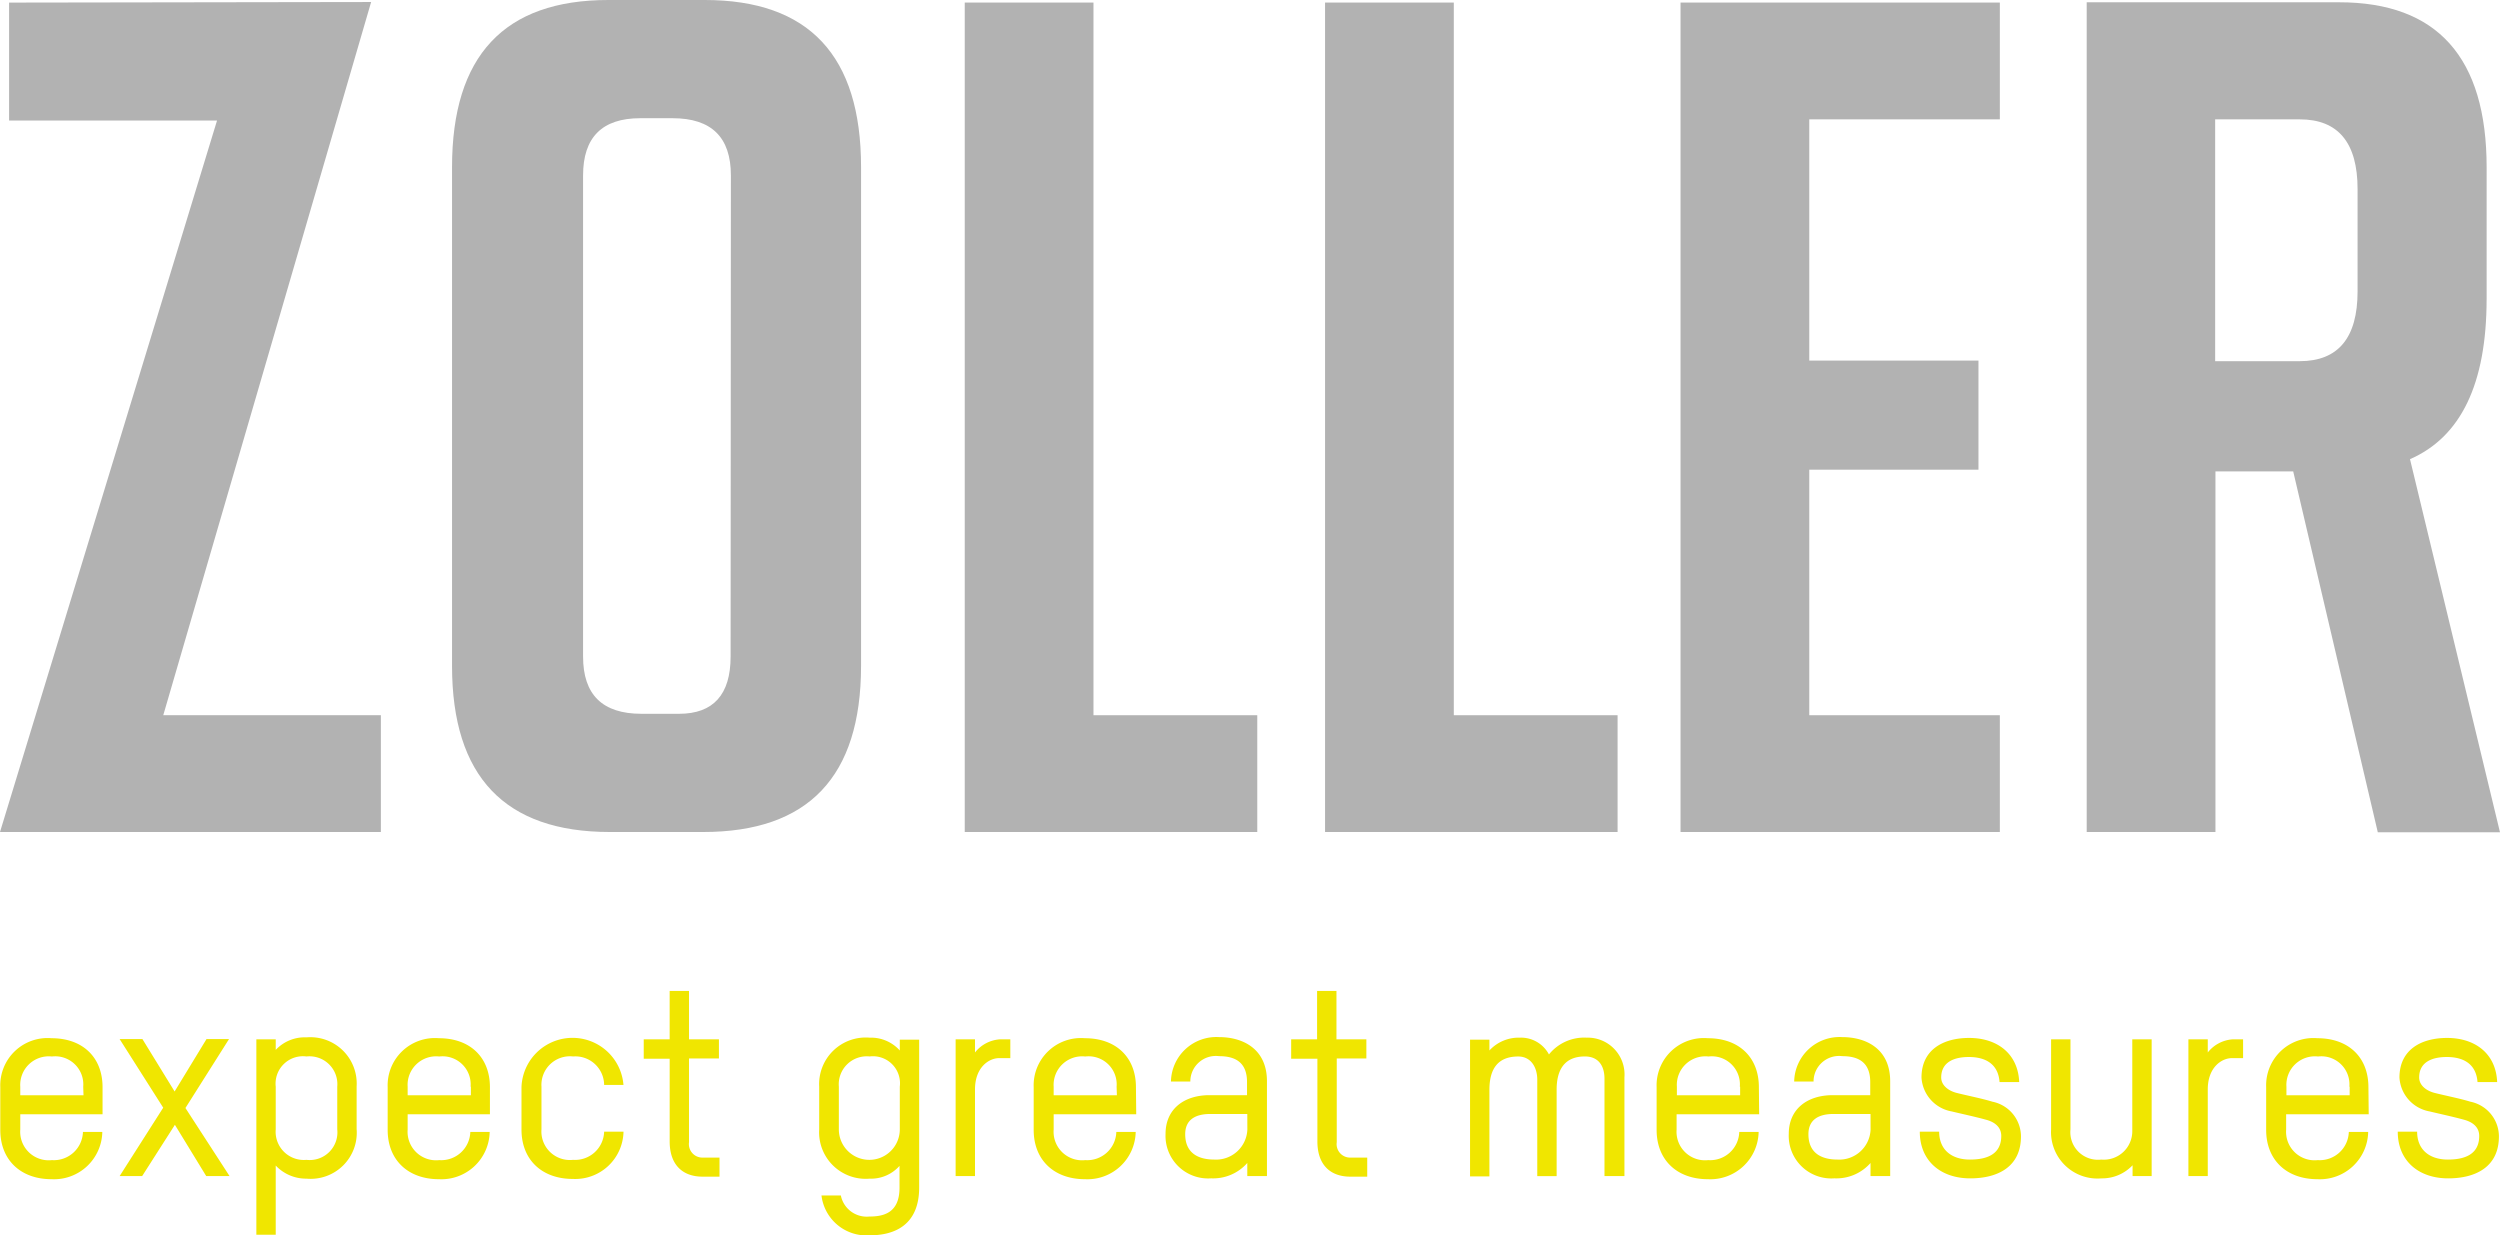<svg id="EN" xmlns="http://www.w3.org/2000/svg" width="226.636" height="111.988" viewBox="0 0 226.636 111.988">
  <g id="Gruppe_3322" data-name="Gruppe 3322" transform="translate(0 0)">
    <path id="Pfad_6020" data-name="Pfad 6020" d="M472.4,132.7v75.193h26.519V197.306H484.071V132.7Z" transform="translate(-384.942 -132.468)" fill="#b2b2b2"/>
    <path id="Pfad_6021" data-name="Pfad 6021" d="M598.9,132.7v75.193h26.519V197.306H610.571V132.7Z" transform="translate(-478.778 -132.468)" fill="#b2b2b2"/>
    <path id="Pfad_6022" data-name="Pfad 6022" d="M723.7,132.7v75.193h28.946V197.306H735.371V175.047h15.338v-9.89H735.371V143.287h17.275V132.7Z" transform="translate(-571.352 -132.468)" fill="#b2b2b2"/>
    <g id="Gruppe_3319" data-name="Gruppe 3319" transform="translate(189.169 0.207)">
      <path id="Pfad_6023" data-name="Pfad 6023" d="M890.856,158.809c0,4.209-1.756,6.326-5.242,6.326h-7.669V143.213h7.669c3.486,0,5.242,2.117,5.242,6.326Zm11.7.723V147.577c0-9.967-4.467-14.977-13.376-14.977H866.3v75.218h11.671v-32.69h7.049l7.669,32.716h11.077l-8.159-33.826q6.933-3.021,6.946-14.486" transform="translate(-866.3 -132.6)" fill="#b2b2b2"/>
    </g>
    <path id="Pfad_6024" data-name="Pfad 6024" d="M133.7,207.744l19.676-64.5h-18.85v-10.69l32.819-.052L148.5,197.157h19.728v10.587Z" transform="translate(-133.7 -132.319)" fill="#b2b2b2"/>
    <g id="Gruppe_3320" data-name="Gruppe 3320" transform="translate(40.979 0)">
      <path id="Pfad_6025" data-name="Pfad 6025" d="M317.654,191.319c0,3.46-1.575,5.19-4.674,5.19h-3.408c-3.538,0-5.293-1.73-5.293-5.19V147.706q0-5.19,5.19-5.19h2.918c3.538,0,5.293,1.73,5.293,5.19l-.026,43.613Zm11.826.878V146.957c0-10.122-4.725-15.157-14.176-15.157h-8.728q-14.176,0-14.176,15.157v45.214c0,10.019,4.777,15.054,14.305,15.054h8.469q14.292,0,14.305-15.028" transform="translate(-292.4 -131.8)" fill="#b2b2b2"/>
    </g>
    <g id="Gruppe_3321" data-name="Gruppe 3321" transform="translate(0.026 89.833)">
      <path id="Pfad_6026" data-name="Pfad 6026" d="M143.1,503.194h-7.488v1.394a2.584,2.584,0,0,0,2.866,2.763,2.638,2.638,0,0,0,2.815-2.556h1.756a4.379,4.379,0,0,1-4.6,4.286c-2.789,0-4.648-1.73-4.648-4.467v-3.873a4.286,4.286,0,0,1,4.648-4.441c2.789,0,4.622,1.7,4.622,4.441v2.453Zm-1.782-2.5a2.547,2.547,0,0,0-2.84-2.737,2.587,2.587,0,0,0-2.866,2.737v.775h5.732l-.026-.775Z" transform="translate(-133.8 -492.014)" fill="#f0e600"/>
      <path id="Pfad_6027" data-name="Pfad 6027" d="M183.55,509.02l-2.84-4.648-2.969,4.648H175.7l3.951-6.2L175.7,496.6h2.066l2.918,4.751,2.892-4.751h2.04l-3.951,6.249,4,6.171Z" transform="translate(-164.881 -492.236)" fill="#f0e600"/>
      <path id="Pfad_6028" data-name="Pfad 6028" d="M228.245,508.808a3.78,3.78,0,0,1-2.789-1.188v6.275H223.7V496.181h1.756v.955A3.592,3.592,0,0,1,228.245,496a4.2,4.2,0,0,1,4.545,4.441v3.873A4.179,4.179,0,0,1,228.245,508.808Zm2.789-8.34a2.527,2.527,0,0,0-2.789-2.737,2.483,2.483,0,0,0-2.789,2.737v3.873a2.558,2.558,0,0,0,2.789,2.763,2.51,2.51,0,0,0,2.789-2.763Z" transform="translate(-200.486 -491.791)" fill="#f0e600"/>
      <path id="Pfad_6029" data-name="Pfad 6029" d="M279.1,503.194h-7.488v1.394a2.584,2.584,0,0,0,2.866,2.763,2.638,2.638,0,0,0,2.815-2.556h1.756a4.379,4.379,0,0,1-4.6,4.286c-2.789,0-4.648-1.73-4.648-4.467v-3.873a4.286,4.286,0,0,1,4.648-4.441c2.789,0,4.622,1.7,4.622,4.441v2.453Zm-1.782-2.5a2.547,2.547,0,0,0-2.84-2.737,2.587,2.587,0,0,0-2.866,2.737v.775h5.732v-.775Z" transform="translate(-234.683 -492.014)" fill="#f0e600"/>
      <path id="Pfad_6030" data-name="Pfad 6030" d="M326.044,500.46h-1.756a2.614,2.614,0,0,0-2.815-2.582,2.587,2.587,0,0,0-2.866,2.737v3.873a2.584,2.584,0,0,0,2.866,2.763,2.638,2.638,0,0,0,2.815-2.556h1.756a4.379,4.379,0,0,1-4.6,4.286c-2.789,0-4.648-1.73-4.648-4.467V500.64a4.631,4.631,0,0,1,9.244-.181Z" transform="translate(-269.546 -491.939)" fill="#f0e600"/>
      <path id="Pfad_6031" data-name="Pfad 6031" d="M359.7,484.09h2.35V479.7h1.756v4.39h2.711v1.73h-2.711v7.592a1.223,1.223,0,0,0,1.291,1.394h1.472v1.73h-1.549c-1.653,0-2.969-.93-2.969-3.2v-7.488H359.7Z" transform="translate(-301.369 -479.7)" fill="#f0e600"/>
      <path id="Pfad_6032" data-name="Pfad 6032" d="M428.608,507.694a3.449,3.449,0,0,1-2.737,1.188,4.217,4.217,0,0,1-4.57-4.467v-3.873a4.224,4.224,0,0,1,4.57-4.441,3.515,3.515,0,0,1,2.737,1.162v-.981h1.756v13.4c0,3.383-2.195,4.338-4.493,4.338a4.112,4.112,0,0,1-4.364-3.615h1.756a2.39,2.39,0,0,0,2.582,1.911c1.239,0,2.737-.284,2.737-2.608v-2.014Zm0-7.153a2.452,2.452,0,0,0-2.737-2.737,2.539,2.539,0,0,0-2.789,2.737v3.873a2.763,2.763,0,1,0,5.526,0Z" transform="translate(-347.063 -491.865)" fill="#f0e600"/>
      <path id="Pfad_6033" data-name="Pfad 6033" d="M473.151,498.4c-.93,0-2.195.826-2.195,2.84v7.85H469.2V496.7h1.756v1.188a3.145,3.145,0,0,1,2.221-1.188h.981v1.7Z" transform="translate(-382.594 -492.31)" fill="#f0e600"/>
      <path id="Pfad_6034" data-name="Pfad 6034" d="M505.9,503.194h-7.488v1.394a2.584,2.584,0,0,0,2.866,2.763,2.638,2.638,0,0,0,2.815-2.556h1.756a4.379,4.379,0,0,1-4.6,4.286c-2.789,0-4.648-1.73-4.648-4.467v-3.873a4.286,4.286,0,0,1,4.648-4.441c2.789,0,4.622,1.7,4.622,4.441l.026,2.453Zm-1.782-2.5a2.547,2.547,0,0,0-2.84-2.737,2.587,2.587,0,0,0-2.866,2.737v.775h5.732l-.026-.775Z" transform="translate(-402.919 -492.014)" fill="#f0e600"/>
      <path id="Pfad_6035" data-name="Pfad 6035" d="M552.067,508.5h-1.756v-1.188a4.121,4.121,0,0,1-3.279,1.394,3.861,3.861,0,0,1-4.132-4.028c0-2.3,1.73-3.512,3.977-3.512h3.409V499.98c0-1.808-1.085-2.35-2.531-2.35a2.313,2.313,0,0,0-2.608,2.3h-1.756a4.115,4.115,0,0,1,4.364-4.028c2.117,0,4.338,1.033,4.338,4v8.6Zm-1.756-5.629h-3.357c-1.343,0-2.272.517-2.272,1.833,0,1.833,1.343,2.3,2.634,2.3a2.839,2.839,0,0,0,3-2.711Z" transform="translate(-437.264 -491.717)" fill="#f0e600"/>
      <path id="Pfad_6036" data-name="Pfad 6036" d="M587,484.09h2.35V479.7h1.756v4.39h2.711v1.73h-2.685v7.592a1.223,1.223,0,0,0,1.291,1.394h1.472v1.73h-1.549c-1.653,0-2.969-.93-2.969-3.2v-7.488H587Z" transform="translate(-469.976 -479.7)" fill="#f0e600"/>
      <path id="Pfad_6037" data-name="Pfad 6037" d="M663.744,508.649h-1.756v-8.831c0-1.059-.465-2.014-1.782-2.014-1.782,0-2.556,1.136-2.556,3v7.85h-1.756V499.9c0-1.033-.516-2.092-1.73-2.092-1.833,0-2.608,1.11-2.608,3.021v7.85H649.8V496.281h1.756v.981a3.612,3.612,0,0,1,2.763-1.162,2.868,2.868,0,0,1,2.634,1.523,4.1,4.1,0,0,1,3.409-1.523,3.338,3.338,0,0,1,3.434,3.589v8.96Z" transform="translate(-516.56 -491.865)" fill="#f0e600"/>
      <path id="Pfad_6038" data-name="Pfad 6038" d="M724.6,503.194h-7.488v1.394a2.584,2.584,0,0,0,2.866,2.763,2.638,2.638,0,0,0,2.815-2.556h1.756a4.379,4.379,0,0,1-4.6,4.286c-2.789,0-4.648-1.73-4.648-4.467v-3.873a4.286,4.286,0,0,1,4.648-4.441c2.789,0,4.622,1.7,4.622,4.441l.026,2.453Zm-1.756-2.5a2.547,2.547,0,0,0-2.84-2.737,2.587,2.587,0,0,0-2.866,2.737v.775h5.733v-.775Z" transform="translate(-565.147 -492.014)" fill="#f0e600"/>
      <path id="Pfad_6039" data-name="Pfad 6039" d="M770.867,508.5h-1.756v-1.188a4.121,4.121,0,0,1-3.279,1.394,3.861,3.861,0,0,1-4.132-4.028c0-2.3,1.73-3.512,3.977-3.512h3.408V499.98c0-1.808-1.084-2.35-2.53-2.35a2.313,2.313,0,0,0-2.608,2.3h-1.756a4.115,4.115,0,0,1,4.364-4.028c2.117,0,4.338,1.033,4.338,4v8.6Zm-1.756-5.629h-3.357c-1.343,0-2.272.517-2.272,1.833,0,1.833,1.343,2.3,2.634,2.3a2.839,2.839,0,0,0,3-2.711Z" transform="translate(-599.566 -491.717)" fill="#f0e600"/>
      <path id="Pfad_6040" data-name="Pfad 6040" d="M812.27,508.93c-2.66,0-4.57-1.575-4.57-4.235h1.756c0,1.627,1.11,2.531,2.789,2.531,1.394,0,2.84-.387,2.84-2.143,0-.8-.594-1.265-1.394-1.472-.93-.258-2.247-.542-3.1-.749a3.318,3.318,0,0,1-2.737-3.073c0-2.556,2.014-3.589,4.312-3.589,2.582,0,4.441,1.446,4.545,4H814.93c-.1-1.42-1.007-2.272-2.789-2.272-1.214,0-2.5.387-2.5,1.859,0,.671.594,1.188,1.394,1.394.9.232,2.246.491,3.254.8a3.222,3.222,0,0,1,2.582,3.1C816.893,507.9,814.749,508.93,812.27,508.93Z" transform="translate(-633.688 -491.939)" fill="#f0e600"/>
      <path id="Pfad_6041" data-name="Pfad 6041" d="M861.185,509.094v-.981a3.786,3.786,0,0,1-2.815,1.188,4.211,4.211,0,0,1-4.571-4.441V496.7h1.756v8.16a2.5,2.5,0,0,0,2.789,2.737,2.58,2.58,0,0,0,2.815-2.608V496.7h1.756v12.394Z" transform="translate(-667.884 -492.31)" fill="#f0e600"/>
      <path id="Pfad_6042" data-name="Pfad 6042" d="M905.951,498.4c-.93,0-2.195.826-2.195,2.84v7.85H902V496.7h1.756v1.188a3.145,3.145,0,0,1,2.221-1.188h.981v1.7Z" transform="translate(-703.638 -492.31)" fill="#f0e600"/>
      <path id="Pfad_6043" data-name="Pfad 6043" d="M938.6,503.194h-7.488v1.394a2.584,2.584,0,0,0,2.866,2.763,2.638,2.638,0,0,0,2.815-2.556h1.756a4.379,4.379,0,0,1-4.6,4.286c-2.789,0-4.648-1.73-4.648-4.467v-3.873a4.285,4.285,0,0,1,4.648-4.441c2.789,0,4.622,1.7,4.622,4.441l.026,2.453Zm-1.756-2.5a2.547,2.547,0,0,0-2.84-2.737,2.587,2.587,0,0,0-2.866,2.737v.775h5.732v-.775Z" transform="translate(-723.889 -492.014)" fill="#f0e600"/>
      <path id="Pfad_6044" data-name="Pfad 6044" d="M980.07,508.93c-2.66,0-4.57-1.575-4.57-4.235h1.756c0,1.627,1.11,2.531,2.789,2.531,1.394,0,2.84-.387,2.84-2.143,0-.8-.594-1.265-1.394-1.472-.93-.258-2.246-.542-3.1-.749a3.318,3.318,0,0,1-2.737-3.073c0-2.556,2.014-3.589,4.312-3.589,2.582,0,4.441,1.446,4.545,4H982.73c-.1-1.42-1.007-2.272-2.789-2.272-1.214,0-2.5.387-2.5,1.859,0,.671.594,1.188,1.395,1.394.9.232,2.246.491,3.253.8a3.222,3.222,0,0,1,2.582,3.1C984.693,507.9,982.549,508.93,980.07,508.93Z" transform="translate(-758.159 -491.939)" fill="#f0e600"/>
    </g>
  </g>
</svg>
